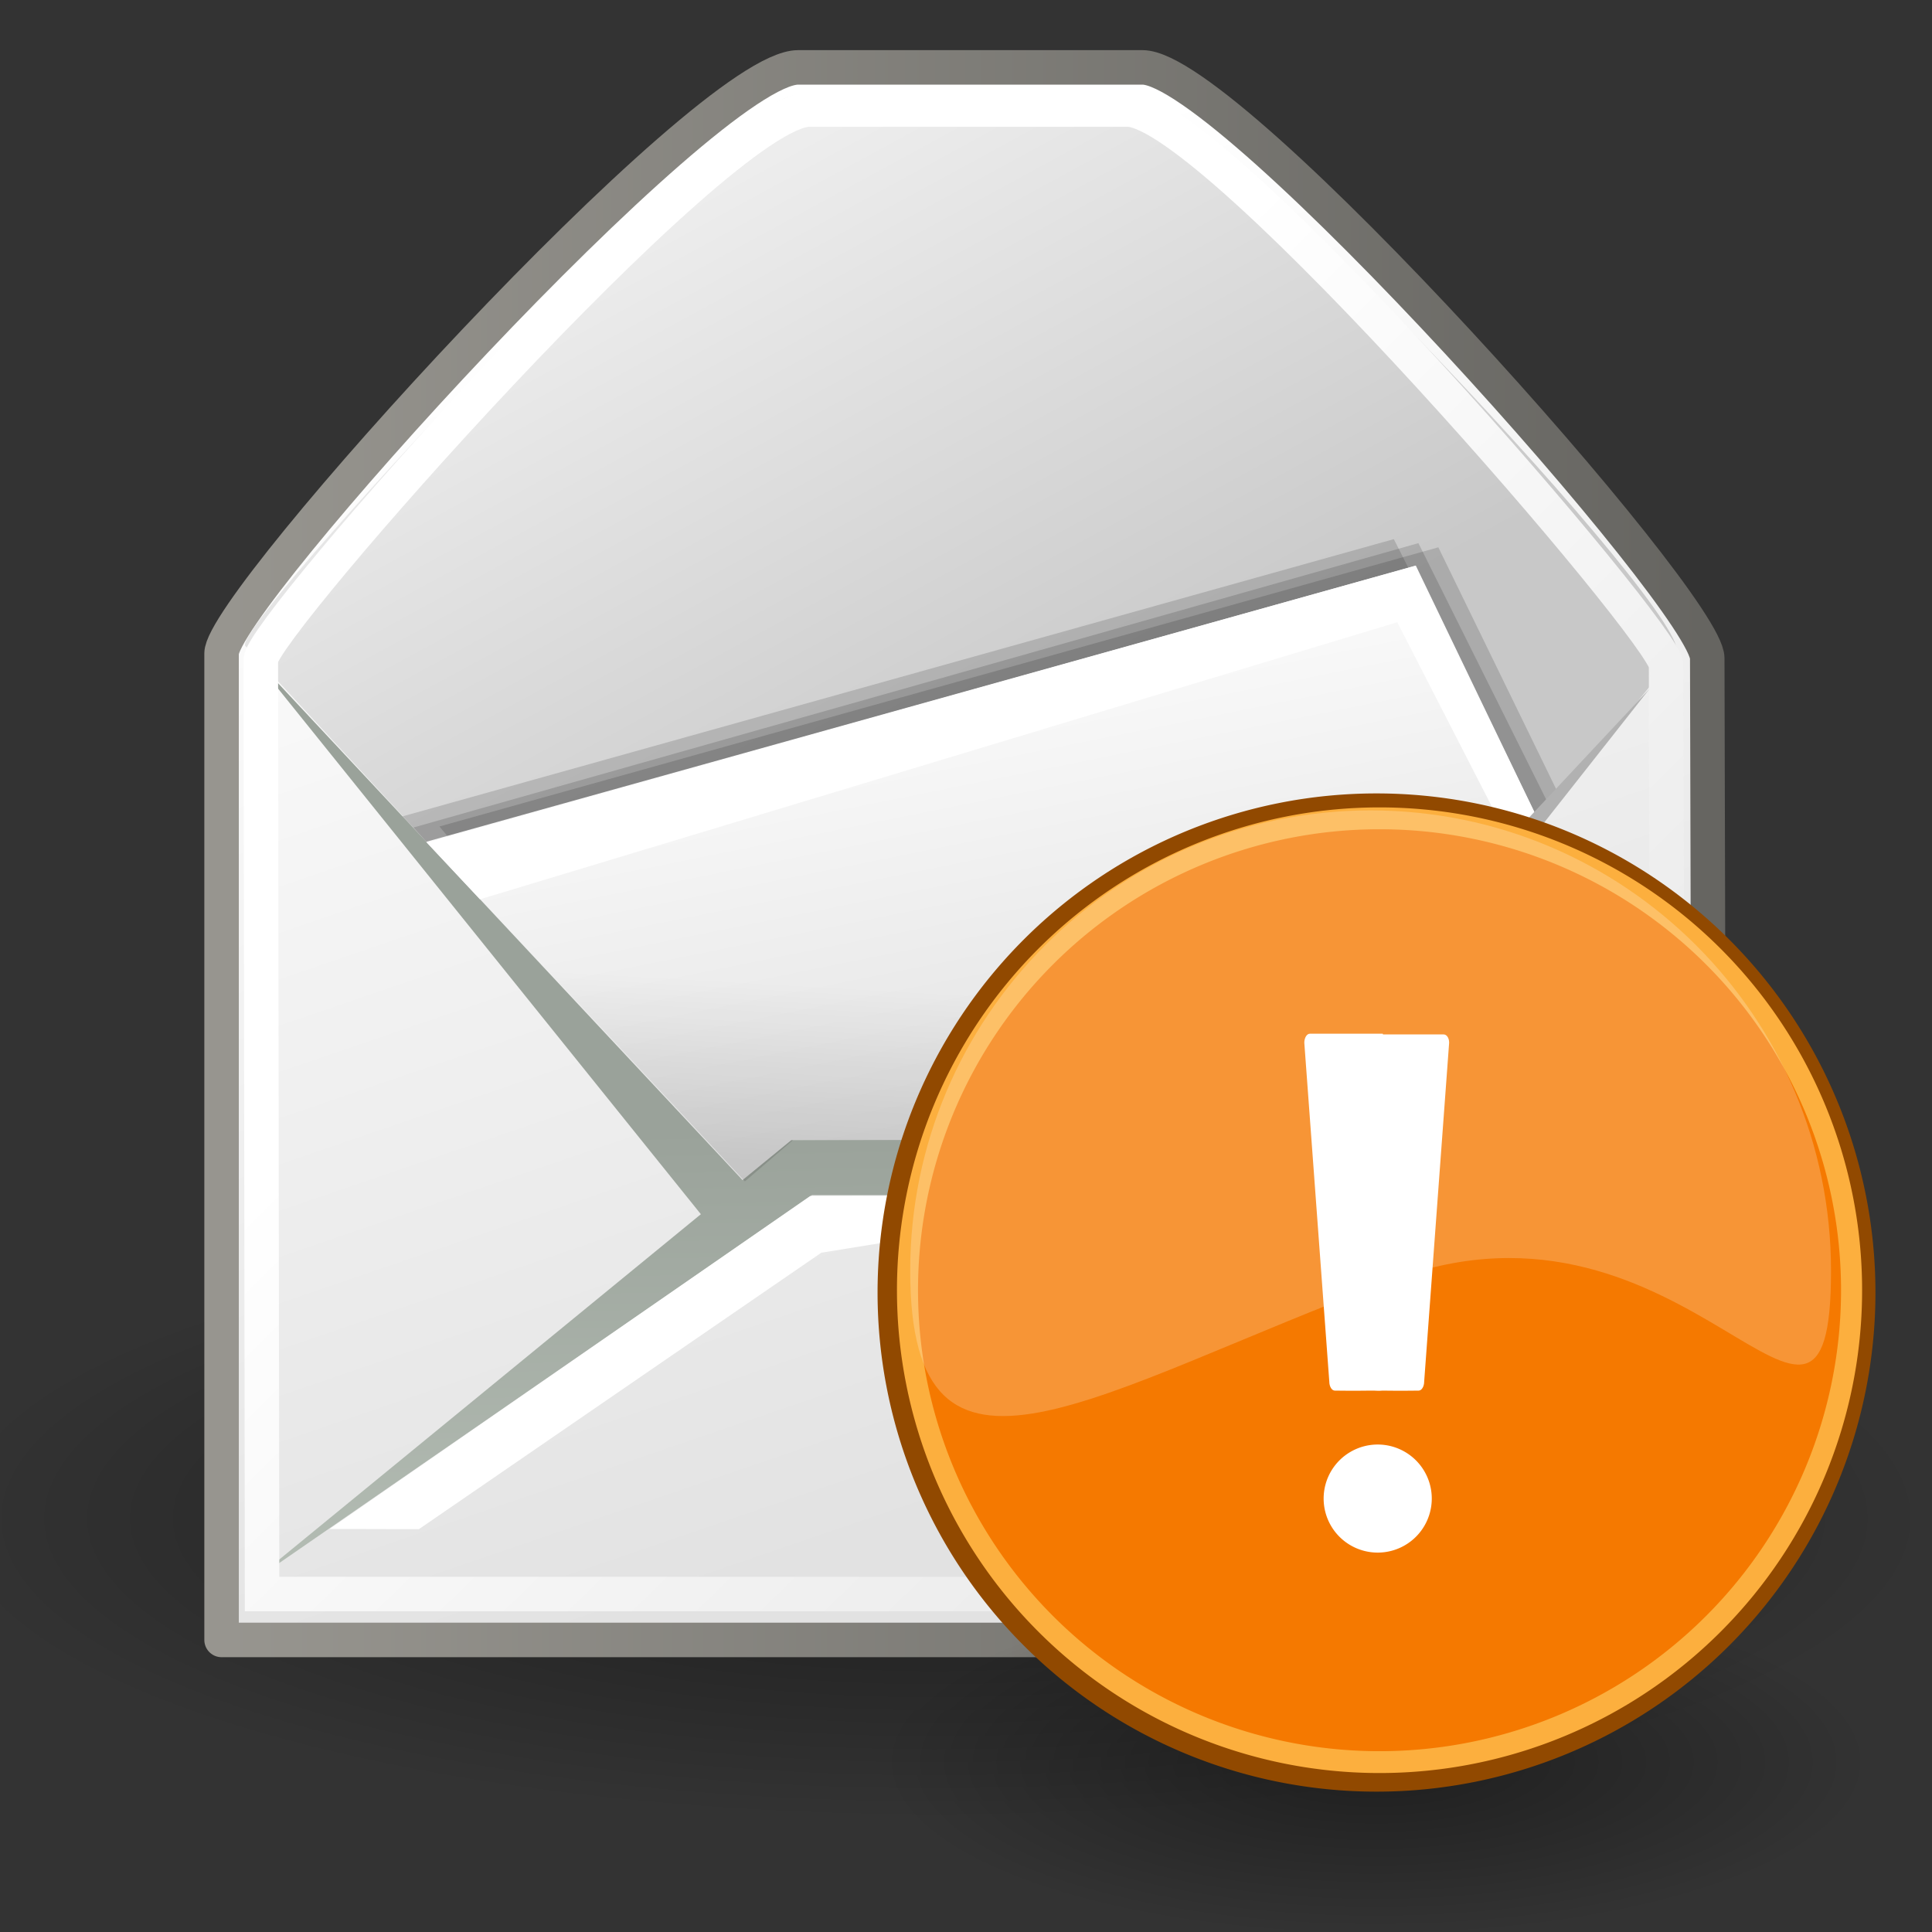 <?xml version="1.0" encoding="UTF-8" standalone="no"?>
<!-- Created with Inkscape (http://www.inkscape.org/) -->

<svg
   xmlns:dc="http://purl.org/dc/elements/1.1/"
   xmlns:cc="http://creativecommons.org/ns#"
   xmlns:rdf="http://www.w3.org/1999/02/22-rdf-syntax-ns#"
   xmlns:svg="http://www.w3.org/2000/svg"
   xmlns="http://www.w3.org/2000/svg"
   xmlns:xlink="http://www.w3.org/1999/xlink"
   xmlns:sodipodi="http://sodipodi.sourceforge.net/DTD/sodipodi-0.dtd"
   xmlns:inkscape="http://www.inkscape.org/namespaces/inkscape"
   id="svg5816"
   sodipodi:version="0.32"
   height="48px"
   width="48px"
   sodipodi:docname="notifications.svg"
   version="1.1"
   inkscape:version="0.48.3.1 r9886"
   inkscape:export-filename="/home/glic3rinu/vct/confine-controller/controller/static/controller/icons/notifications.png"
   inkscape:export-xdpi="90"
   inkscape:export-ydpi="90">
  <rect width="100%" height="100%" fill="#333333" stroke="none"/>
  <defs
     id="defs3">
    <linearGradient
       id="linearGradient2152">
      <stop
         id="stop2154"
         stop-color="#9aa29a"
         offset="0" />
      <stop
         id="stop2156"
         stop-color="#b5beb5"
         offset="1" />
    </linearGradient>
    <radialGradient
       id="radialGradient11382"
       gradientUnits="userSpaceOnUse"
       cx="6.703"
       cy="73.616"
       r="7.228"
       gradientTransform="scale(1.902,0.526)">
      <stop
         id="stop10693"
         offset="0" />
      <stop
         id="stop10695"
         stop-opacity="0"
         offset="1" />
    </radialGradient>
    <linearGradient
       id="linearGradient27463"
       y2="32.203"
       gradientUnits="userSpaceOnUse"
       y1="37.785"
       gradientTransform="matrix(2.395,0,0,0.781,2.88,0.343)"
       x2="9.762"
       x1="8.78">
      <stop
         id="stop2276"
         stop-opacity=".129"
         offset="0" />
      <stop
         id="stop2278"
         stop-opacity="0"
         offset="1" />
    </linearGradient>
    <linearGradient
       id="linearGradient27468"
       y2="24.133"
       gradientUnits="userSpaceOnUse"
       y1="13.686"
       gradientTransform="matrix(1.371,0,0,1.444,2.431,-0.141)"
       x2="21.112"
       x1="11.233">
      <stop
         id="stop9751"
         stop-color="#fff"
         offset="0" />
      <stop
         id="stop9753"
         stop-color="#ededed"
         offset="1" />
    </linearGradient>
    <linearGradient
       id="linearGradient27471"
       y2="52.091"
       xlink:href="#linearGradient2152"
       gradientUnits="userSpaceOnUse"
       y1="37.197"
       gradientTransform="matrix(2.455,0,0,0.762,2.88,0.343)"
       x2="9.886"
       x1="8.916" />
    <linearGradient
       id="linearGradient27477"
       y2="29.569"
       gradientUnits="userSpaceOnUse"
       y1="15.148"
       gradientTransform="matrix(1.819,0,0,1.028,2.88,0.343)"
       x2="15.311"
       x1="10.184">
      <stop
         id="stop2168"
         stop-color="#fff"
         offset="0" />
      <stop
         id="stop2170"
         stop-color="#dcdcdc"
         offset="1" />
    </linearGradient>
    <linearGradient
       id="linearGradient27483"
       y2="17.877"
       gradientUnits="userSpaceOnUse"
       y1="7.231"
       gradientTransform="matrix(1.571,0,0,1.191,2.88,0.343)"
       x2="13.467"
       x1="5.827">
      <stop
         id="stop18915"
         stop-color="#ededed"
         offset="0" />
      <stop
         id="stop18917"
         stop-color="#c8c8c8"
         offset="1" />
    </linearGradient>
    <linearGradient
       id="linearGradient27486"
       y2="26.023"
       gradientUnits="userSpaceOnUse"
       y1="4.746"
       gradientTransform="matrix(1.343,0,0,1.418,2.88,0.315)"
       x2="18.475"
       x1="11.573">
      <stop
         id="stop15109"
         stop-color="#fff"
         offset="0" />
      <stop
         id="stop15111"
         stop-color="#e2e2e2"
         offset="1" />
    </linearGradient>
    <linearGradient
       id="linearGradient27488"
       y2="15.257"
       gradientUnits="userSpaceOnUse"
       y1="15.257"
       gradientTransform="matrix(1.343,0,0,1.418,2.88,0.315)"
       x2="30.6"
       x1="2.062">
      <stop
         id="stop2138"
         stop-color="#989690"
         offset="0" />
      <stop
         id="stop2140"
         stop-color="#656460"
         offset="1" />
    </linearGradient>
    <radialGradient
       r="9.688"
       gradientTransform="matrix(1,0,0,0.352,0,16.554)"
       cx="17.312"
       cy="25.531"
       gradientUnits="userSpaceOnUse"
       id="radialGradient3107">
      <stop
         offset="0"
         id="stop3103" />
      <stop
         offset="1"
         stop-opacity="0"
         id="stop3105" />
    </radialGradient>
    <linearGradient
       inkscape:collect="always"
       xlink:href="#linearGradient2152"
       id="linearGradient3047"
       gradientUnits="userSpaceOnUse"
       gradientTransform="matrix(2.455,0,0,0.762,2.88,0.343)"
       x1="8.916"
       y1="37.197"
       x2="9.886"
       y2="52.091" />
  </defs>
  <sodipodi:namedview
     id="base"
     bordercolor="#666666"
     pagecolor="#ffffff"
     showgrid="false"
     borderopacity="1.0"
     inkscape:zoom="9.8333336"
     inkscape:cx="-3.5397769"
     inkscape:cy="13.157447"
     inkscape:window-width="1920"
     inkscape:window-height="1024"
     inkscape:window-x="0"
     inkscape:window-y="27"
     inkscape:window-maximized="1"
     inkscape:current-layer="svg5816" />
  <g
     id="layer1"
     transform="translate(-0.828,-0.738)">
    <path
       id="path10699"
       sodipodi:rx="13.75"
       sodipodi:ry="3.8"
       style="opacity:0.456;color:#000000;fill:url(#radialGradient11382)"
       sodipodi:type="arc"
       d="m 26.5,38.7 c 0,2.099 -6.156,3.8 -13.75,3.8 -7.594,0 -13.75,-1.701 -13.75,-3.8 0,-2.099 6.156,-3.8 13.75,-3.8 7.594,0 13.75,1.701 13.75,3.8 z"
       transform="matrix(1.801,0,0,1.975,1.084,-38.013)"
       sodipodi:cy="38.700001"
       sodipodi:cx="12.75" />
    <path
       id="path12723"
       d="m 6.333,16.972 v 24.51 h 36.973 L 43.244,17.09 C 43.241,15.712 31.396,2.412 29.211,2.412 l -8.552,1e-4 c -2.297,0 -14.326,13.262 -14.326,14.56 z"
       sodipodi:nodetypes="ccczzzz"
       style="fill:url(#linearGradient27486);fill-rule:evenodd;stroke:url(#linearGradient27488);stroke-width:0.857;stroke-linejoin:round"
       inkscape:connector-curvature="0" />
    <path
       id="path18153"
       d="M 6.923,16.787 C 6.525,16.357 18.81,3.093 20.667,3.093 l 8.376,5e-4 c 1.747,0 14.037,13.128 13.427,13.886 l -10.861,13.495 -12.314,-0.318 -12.372,-13.37 z"
       sodipodi:nodetypes="czzzccz"
       style="fill:url(#linearGradient27483);fill-rule:evenodd"
       inkscape:connector-curvature="0" />
    <path
       id="path2164"
       d="m 19.078,30.018 -7.333,-8.746 24.818,-6.936 3.029,6.216 -7.416,9.44"
       sodipodi:nodetypes="ccccc"
       inkscape:connector-curvature="0"
       style="fill-opacity:0.146;fill-rule:evenodd" />
    <path
       id="path2162"
       d="m 18.292,29.836 -7.483,-8.81 24.648,-6.893 3.174,6.271 -7.241,9.407"
       sodipodi:nodetypes="ccccc"
       inkscape:connector-curvature="0"
       style="fill-opacity:0.146;fill-rule:evenodd" />
    <path
       id="path2160"
       d="m 18.775,29.957 -7.675,-8.66 24.968,-7.065 3.286,6.593 -7.48,9.107"
       sodipodi:nodetypes="ccccc"
       inkscape:connector-curvature="0"
       style="fill-opacity:0.146;fill-rule:evenodd" />
    <path
       id="path15105"
       d="m 18.594,30.441 -7.333,-8.746 24.712,-6.894 3.11,6.388 -7.12,8.986"
       sodipodi:nodetypes="ccccc"
       style="fill:url(#linearGradient27477);fill-rule:evenodd"
       inkscape:connector-curvature="0" />
    <path
       id="path14245"
       d="M 20.488,29.064 7.092,40.036 21.001,30.432 h 9.018 l 12.42,9.482 -11.864,-10.85 H 20.488 z"
       sodipodi:nodetypes="ccccccc"
       style="fill:url(#linearGradient3047);fill-rule:evenodd"
       inkscape:connector-curvature="0" />
    <path
       id="path14339"
       style="color:#000000;fill:url(#linearGradient27471);fill-rule:evenodd"
       d="m 6.963,16.885 11.516,14.316 1.068,-0.854 -12.584,-13.462 z"
       sodipodi:nodetypes="cccc"
       inkscape:connector-curvature="0" />
    <path
       id="path15103"
       d="m 7.308,17.131 0.031,23.211 h 34.945 L 42.221,17.258 C 42.219,16.508 31.005,3.459 28.837,3.459 l -7.895,2e-4 c -2.253,0 -13.635,12.892 -13.634,13.672 z"
       sodipodi:nodetypes="ccczzzz"
       style="fill:none;stroke:url(#linearGradient27468);stroke-width:0.857"
       inkscape:connector-curvature="0" />
    <path
       id="path17393"
       d="m 20.957,30.453 -11.941,8.271 2.219,0.006 9.998,-6.869 8.822,-1.423 -9.098,0.015 z"
       sodipodi:nodetypes="cccccc"
       inkscape:connector-curvature="0"
       style="fill:#ffffff;fill-rule:evenodd" />
    <path
       id="path2174"
       d="m 11.428,21.67 1.324,1.411 22.791,-6.884 2.915,5.682 0.614,-0.712 -3.069,-6.378 -24.575,6.881 z"
       sodipodi:nodetypes="ccccccc"
       inkscape:connector-curvature="0"
       style="fill:#ffffff;fill-rule:evenodd" />
    <path
       id="path2272"
       d="m 13.308,23.636 6.026,6.454 1.197,-1.026 10.087,0.043 0.812,0.727 3.975,-4.744 C 34.251,23.679 13.308,23.636 13.308,23.636 z"
       sodipodi:nodetypes="ccccccc"
       style="fill:url(#linearGradient27463);fill-rule:evenodd"
       inkscape:connector-curvature="0" />
    <path
       id="path27492"
       style="color:#000000;fill:#b1b1b1;fill-rule:evenodd"
       d="M 41.813,17.848 31.861,30.479 30.793,29.624 41.813,17.848 z"
       sodipodi:nodetypes="cccc"
       inkscape:connector-curvature="0" />
  </g>
  <g
     id="layer1-2"
     transform="matrix(0.583,0,0,0.583,20.028,19.635)">
    <path
       transform="matrix(2.183,0,0,2.183,-13.504,-14.35)"
       d="m 27,25.531 a 9.688,3.406 0 1 1 -19.375,0 9.688,3.406 0 1 1 19.375,0 z"
       style="opacity:0.409;color:#000000;fill:url(#radialGradient3107)"
       id="path3099"
       inkscape:connector-curvature="0" />
    <path
       transform="matrix(0.945,0,0,0.98,1.504,-1.557)"
       d="m 46.139,23.428 a 22.009,21.213 0 1 1 -44.018,0 22.009,21.213 0 1 1 44.018,0 z"
       id="path1650"
       inkscape:connector-curvature="0"
       style="fill:#f57900;stroke:#914900;stroke-width:0.982;stroke-linecap:round;stroke-linejoin:round" />
    <path
       transform="matrix(0.914,0,0,0.948,2.381,-0.906)"
       d="m 46.139,23.428 a 22.009,21.213 0 1 1 -44.018,0 22.009,21.213 0 1 1 44.018,0 z"
       id="path3392"
       inkscape:connector-curvature="0"
       style="fill:none;stroke:#fcaf3e;stroke-width:0.982;stroke-linecap:round;stroke-linejoin:round" />
    <path
       d="m 21.465,10.373 c -0.128,0 -0.235,0.175 -0.235,0.384 l 1.065,14.441 c 0,0.209 0.107,0.384 0.235,0.384 0,0 0.841,0.012 1.534,0 0.228,-0.004 0.298,0.02 0.505,0 0.693,0.012 1.534,0 1.534,0 0.128,0 0.235,-0.175 0.235,-0.384 l 1.064,-14.441 c 0,-0.209 -0.106,-0.354 -0.234,-0.354 h -2.581 c -0.009,-0.002 -0.008,-0.03 -0.018,-0.03 h -3.104 z"
       id="rect1872"
       inkscape:connector-curvature="0"
       style="fill:#ffffff" />
    <path
       transform="matrix(0.505,0,0,0.604,32.659,9.609)"
       d="m -11.875,34.062 a 4.562,3.812 0 1 1 -9.125,0 4.562,3.812 0 1 1 9.125,0 z"
       id="path2062"
       inkscape:connector-curvature="0"
       style="fill:#ffffff" />
    <path
       d="m 43.676,20.477 c 0,10.83 -6.052,-4.306 -18.674,0.386 C 12.279,25.593 4.435,31.307 4.435,20.477 4.435,9.646 13.225,0.856 24.056,0.856 c 10.83,10e-5 19.62,8.79 19.62,19.621 z"
       id="path3068"
       inkscape:connector-curvature="0"
       style="fill:#fffeff;fill-opacity:0.214" />
  </g>
</svg>
